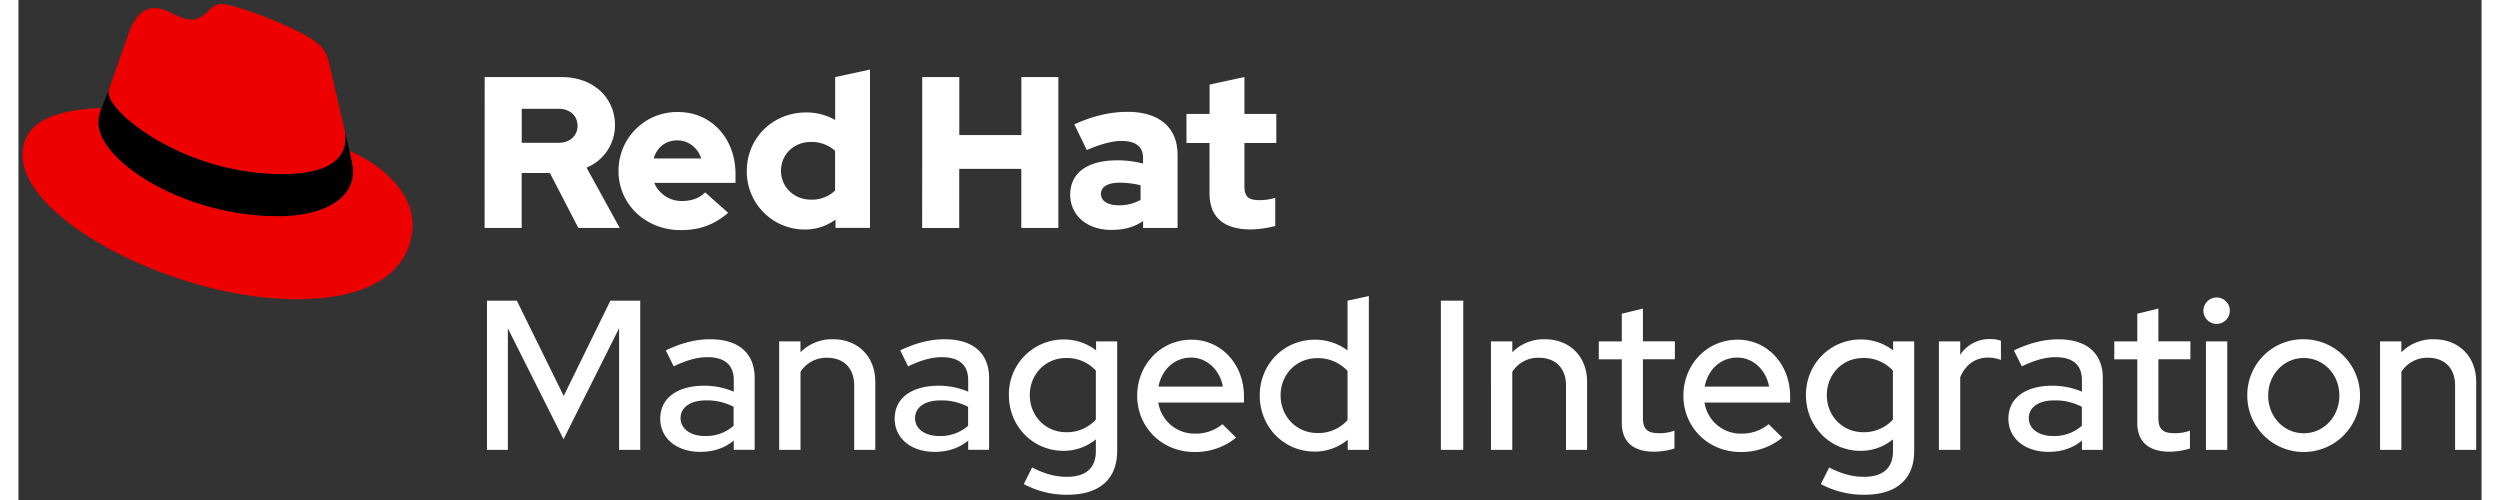 <svg width="150px" height="30px" xmlns="http://www.w3.org/2000/svg" viewBox="0 0 1202 244">
  <rect x="0" y="0" width="1202" height="244" fill="#333333" stroke="none"/>
  <defs>
    <style>.a{fill:#fff;}.b{fill:#e00;}</style>
  </defs>
  <title>Logo-Red_Hat-Managed_Integration-A-Reverse-RGB</title>
  <path class="a" d="M238.84,160.26v59.28H228.65V146.73h14.56l22.88,46.49,22.78-46.49h14.56v72.81h-10.3V160.15L266,214.34Z" />
  <path class="a" d="M313.2,204.35c0-10.61,9.05-16.12,21.43-16.12a36.59,36.59,0,0,1,14.45,2.91v-5.61c0-7.49-4.47-11.23-12.89-11.23-5.1,0-10.3,1.56-16.43,4.47l-3.85-7.8c7.49-3.54,14.35-5.41,21.73-5.41,13.63,0,21.64,6.66,21.64,18.93v35h-10.2V215c-4.57,3.75-10,5.51-16.43,5.51C321.11,220.47,313.2,213.82,313.2,204.35ZM335,212.78a20.38,20.38,0,0,0,14-5v-9.26a27.73,27.73,0,0,0-13.62-3.12c-7.28,0-12.27,3.22-12.27,8.73C323.19,209.35,328.08,212.78,335,212.78Z" />
  <path class="a" d="M371.23,166.6h10.4v5.3a21.64,21.64,0,0,1,15.92-6.34c12.17,0,20.59,8.53,20.59,20.7v33.28h-10.3V188c0-8.21-5-13.41-13.2-13.41a14.92,14.92,0,0,0-13,6.86v38.07h-10.4Z" />
  <path class="a" d="M427.6,204.35c0-10.61,9-16.12,21.43-16.12a36.62,36.62,0,0,1,14.45,2.91v-5.61c0-7.49-4.47-11.23-12.89-11.23-5.1,0-10.3,1.56-16.44,4.47l-3.84-7.8c7.48-3.54,14.35-5.41,21.73-5.41,13.63,0,21.63,6.66,21.63,18.93v35H463.48V215c-4.57,3.75-10,5.51-16.43,5.51C435.5,220.47,427.6,213.82,427.6,204.35Zm21.84,8.43a20.38,20.38,0,0,0,14-5v-9.26a27.75,27.75,0,0,0-13.62-3.12c-7.28,0-12.28,3.22-12.28,8.73C437.58,209.35,442.47,212.78,449.44,212.78Z" />
  <path class="a" d="M483.34,192.81a26.71,26.71,0,0,1,26.84-27.15,25.56,25.56,0,0,1,15.7,5.31V166.6h10.3V220c0,13.94-8.74,21.43-24.24,21.43a44.06,44.06,0,0,1-21.32-5.2l4.06-8.11c6,3.12,11.34,4.57,16.95,4.57,9.26,0,14.15-4.26,14.15-12.58v-5.72A24.67,24.67,0,0,1,510,220C495,220,483.34,208,483.34,192.81Zm27.88,18.1a19.1,19.1,0,0,0,14.56-6.14V180.85a19.09,19.09,0,0,0-14.56-6.14c-10,0-17.68,7.91-17.68,18.1S501.23,210.91,511.22,210.91Z" />
  <path class="a" d="M572.47,165.77c14.56,0,25.59,12.06,25.59,27.66v3H556.25a17.84,17.84,0,0,0,17.89,15.18A20.55,20.55,0,0,0,587.55,207l6.66,6.56a31.25,31.25,0,0,1-20.49,7c-15.6,0-27.77-12-27.77-27.45C546,177.83,557.5,165.77,572.47,165.77Zm-16.12,22.88h31.41c-1.46-8.11-7.8-14.15-15.5-14.15C564.15,174.5,557.91,180.33,556.35,188.65Z" />
  <path class="a" d="M648.7,214.55a25,25,0,0,1-16.22,5.82c-15.08,0-26.73-12.17-26.73-27.35s11.65-27.25,26.94-27.25A26.5,26.5,0,0,1,648.6,171V146.73l10.4-2.28v75.09H648.7Zm-14.77-3.23A19,19,0,0,0,648.6,205V181a19.8,19.8,0,0,0-14.67-6.24c-10.29,0-18,7.91-18,18.2C615.94,203.42,623.85,211.32,633.93,211.32Z" />
  <path class="a" d="M694.15,146.73h10.92v72.81H694.15Z" />
  <path class="a" d="M718.59,166.6H729v5.3a21.62,21.62,0,0,1,15.91-6.34c12.17,0,20.59,8.53,20.59,20.7v33.28H755.2V188c0-8.21-5-13.41-13.21-13.41a14.89,14.89,0,0,0-13,6.86v38.07h-10.4Z" />
  <path class="a" d="M782.44,175.34H771.21V166.6h11.23V153.08l10.3-2.5v16h15.6v8.74h-15.6V204c0,5.41,2.18,7.39,7.8,7.39a20.18,20.18,0,0,0,7.59-1.25v8.73a35.44,35.44,0,0,1-9.88,1.56c-10.29,0-15.81-4.88-15.81-14Z" />
  <path class="a" d="M839,165.77c14.56,0,25.58,12.06,25.58,27.66v3H822.8a17.84,17.84,0,0,0,17.88,15.18A20.56,20.56,0,0,0,854.1,207l6.66,6.56a31.25,31.25,0,0,1-20.49,7c-15.6,0-27.77-12-27.77-27.45C812.5,177.83,824,165.77,839,165.77ZM822.9,188.65h31.41c-1.46-8.11-7.8-14.15-15.5-14.15C830.7,174.5,824.46,180.33,822.9,188.65Z" />
  <path class="a" d="M872.3,192.81c0-15.19,11.75-27.15,26.83-27.15A25.59,25.59,0,0,1,914.84,171V166.6h10.29V220c0,13.94-8.73,21.43-24.23,21.43a44,44,0,0,1-21.32-5.2l4.06-8.11c6,3.12,11.33,4.57,17,4.57,9.25,0,14.14-4.26,14.14-12.58v-5.72A24.67,24.67,0,0,1,898.92,220C884,220,872.3,208,872.3,192.81Zm27.87,18.1a19.09,19.09,0,0,0,14.56-6.14V180.85a19.09,19.09,0,0,0-14.56-6.14c-10,0-17.68,7.91-17.68,18.1S890.19,210.91,900.17,210.91Z" />
  <path class="a" d="M937.19,166.6h10.4v6.55a17,17,0,0,1,14.46-7.69,15.17,15.17,0,0,1,5.41.83v9.36a18.36,18.36,0,0,0-6.24-1.15c-5.51,0-10.71,2.71-13.63,9.57v35.47h-10.4Z" />
  <path class="a" d="M971.1,204.35c0-10.61,9-16.12,21.42-16.12a36.67,36.67,0,0,1,14.46,2.91v-5.61c0-7.49-4.47-11.23-12.9-11.23-5.09,0-10.29,1.56-16.43,4.47L973.8,171c7.49-3.54,14.36-5.41,21.74-5.41,13.62,0,21.63,6.66,21.63,18.93v35H1007V215c-4.58,3.75-10,5.51-16.43,5.51C979,220.47,971.1,213.82,971.1,204.35Zm21.84,8.43a20.38,20.38,0,0,0,14-5v-9.26a27.79,27.79,0,0,0-13.63-3.12c-7.27,0-12.27,3.22-12.27,8.73C981.08,209.35,986,212.78,992.94,212.78Z" />
  <path class="a" d="M1034,175.34h-11.23V166.6H1034V153.08l10.29-2.5v16h15.61v8.74h-15.61V204c0,5.41,2.19,7.39,7.8,7.39a20.23,20.23,0,0,0,7.6-1.25v8.73a35.56,35.56,0,0,1-9.88,1.56c-10.3,0-15.81-4.88-15.81-14Z" />
  <path class="a" d="M1066.26,151.62a6.49,6.49,0,0,1,6.45-6.45,6.45,6.45,0,0,1,0,12.9A6.48,6.48,0,0,1,1066.26,151.62Zm11.65,67.92H1067.5V166.6h10.41Z" />
  <path class="a" d="M1115.24,165.56A27.51,27.51,0,1,1,1087.68,193,27.17,27.17,0,0,1,1115.24,165.56Zm0,9.15c-9.67,0-17.37,8-17.37,18.31s7.59,18.41,17.37,18.41,17.37-8.12,17.37-18.41S1124.91,174.71,1115.24,174.71Z" />
  <path class="a" d="M1152.47,166.6h10.4v5.3a21.64,21.64,0,0,1,15.91-6.34c12.17,0,20.6,8.53,20.6,20.7v33.28h-10.3V188c0-8.21-5-13.41-13.21-13.41a14.91,14.91,0,0,0-13,6.86v38.07h-10.4Z" />
  <path class="b" d="M129,85c12.51,0,30.61-2.58,30.61-17.46a14,14,0,0,0-.31-3.42l-7.45-32.36c-1.72-7.12-3.23-10.35-15.73-16.6C126.39,10.19,105.26,2,99,2c-5.82,0-7.55,7.54-14.45,7.54-6.68,0-11.64-5.6-17.89-5.6-6,0-9.91,4.09-12.93,12.5,0,0-8.41,23.72-9.49,27.16A6.43,6.43,0,0,0,44,45.54C44,54.76,80.33,85,129,85m32.55-11.42c1.73,8.19,1.73,9.05,1.73,10.13,0,14-15.74,21.77-36.43,21.77C80,105.47,39.08,78.1,39.08,60a18.45,18.45,0,0,1,1.51-7.33C23.77,53.52,2,56.54,2,75.72,2,107.2,76.59,146,135.65,146c45.28,0,56.7-20.48,56.7-36.65,0-12.72-11-27.16-30.83-35.78" />
  <path d="M161.52,73.57c1.73,8.19,1.73,9.05,1.73,10.13,0,14-15.74,21.77-36.43,21.77C80,105.47,39.08,78.1,39.08,60a18.45,18.45,0,0,1,1.51-7.33l3.66-9.06A6.43,6.43,0,0,0,44,45.54C44,54.76,80.33,85,129,85c12.51,0,30.61-2.58,30.61-17.46a14,14,0,0,0-.31-3.42Z" />
  <path class="a" d="M581.24,94.3c0,11.89,7.15,17.67,20.19,17.67a52.11,52.11,0,0,0,11.89-1.68V96.51a24.84,24.84,0,0,1-7.68,1.16c-5.37,0-7.36-1.68-7.36-6.73V69.8h15.56V55.6H598.28v-18l-17,3.68V55.6H570V69.8h11.25Zm-53,.32c0-3.68,3.69-5.47,9.26-5.47a43.12,43.12,0,0,1,10.1,1.26v7.15A21.51,21.51,0,0,1,537,100.19c-5.46,0-8.73-2.1-8.73-5.57m5.2,17.56c6,0,10.84-1.26,15.36-4.31v3.37h16.82V75.58c0-13.56-9.14-21-24.39-21-8.52,0-16.94,2-26,6.1l6.1,12.52c6.52-2.74,12-4.42,16.83-4.42,7,0,10.62,2.73,10.62,8.31v2.73a49.53,49.53,0,0,0-12.62-1.58c-14.31,0-22.93,6-22.93,16.73,0,9.78,7.78,17.24,20.19,17.24m-92.44-.94h18.09V82.42h30.29v28.82h18.09V37.62H489.43V65.91H459.14V37.62H441.05ZM372.12,83.37c0-8,6.31-14.1,14.62-14.1a17.22,17.22,0,0,1,11.78,4.32V93a16.36,16.36,0,0,1-11.78,4.42c-8.2,0-14.62-6.1-14.62-14.09m26.61,27.87h16.83V33.94l-17,3.68V58.55a28.3,28.3,0,0,0-14.2-3.68c-16.19,0-28.92,12.51-28.92,28.5A28.25,28.25,0,0,0,383.8,112a25.12,25.12,0,0,0,14.93-4.83Zm-77.19-42.7c5.36,0,9.88,3.47,11.67,8.83H310c1.68-5.57,5.89-8.83,11.57-8.83M292.83,83.47c0,16.2,13.25,28.82,30.28,28.82,9.36,0,16.2-2.53,23.25-8.42l-11.26-10c-2.63,2.74-6.52,4.21-11.14,4.21a14.39,14.39,0,0,1-13.68-8.83h39.65V85.05c0-17.67-11.88-30.39-28.08-30.39a28.57,28.57,0,0,0-29,28.81M263.49,53.08c6,0,9.36,3.78,9.36,8.31s-3.37,8.31-9.36,8.31H245.61V53.08Zm-36,58.16h18.09V84.42h13.77l13.89,26.82h20.19l-16.2-29.45a22.27,22.27,0,0,0,13.88-20.72c0-13.25-10.41-23.45-26-23.45H227.52Z" />
</svg>